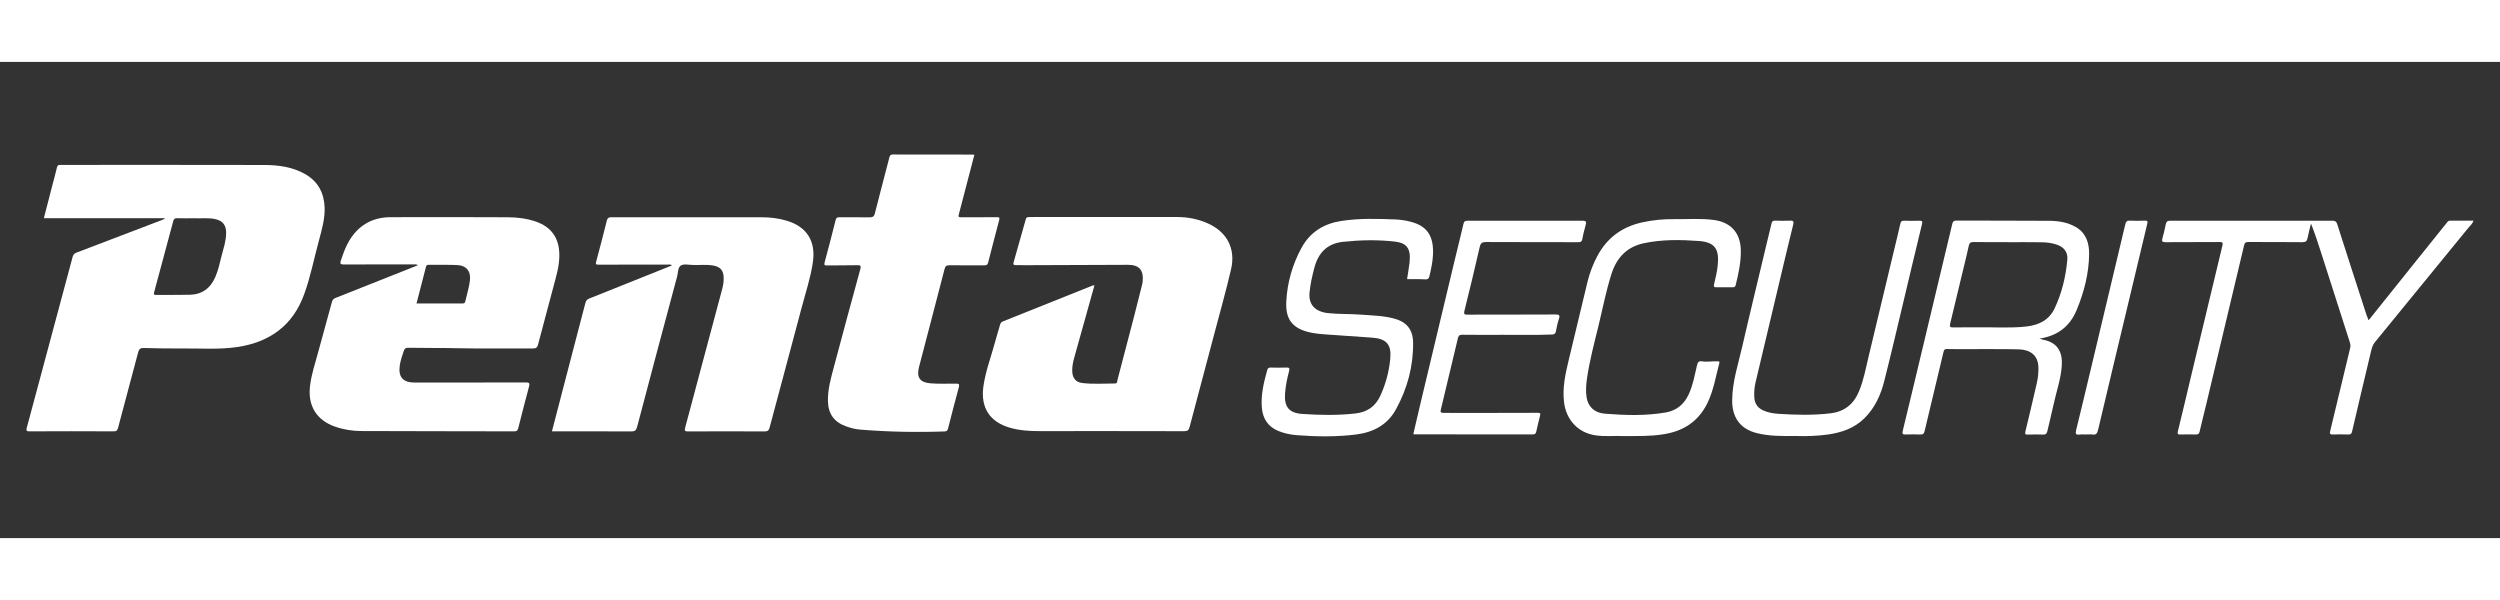 <svg width="150" height="36" viewBox="0 0 189 36" fill="none" xmlns="http://www.w3.org/2000/svg">
    <rect x="0" y="0" width="189" height="36" fill="#333333" stroke="none"/>
    <path
        d="M24.542 11.03C24.506 9.921 24.059 9.063 23.104 8.502C22.144 7.942 21.084 7.799 20.006 7.793C15.051 7.781 10.091 7.787 5.137 7.787C4.942 7.787 4.742 7.793 4.548 7.787C4.406 7.781 4.341 7.829 4.306 7.978C4.194 8.46 4.059 8.937 3.935 9.414C3.729 10.207 3.522 11 3.316 11.817H12.442C12.442 11.835 12.442 11.852 12.442 11.87C12.383 11.894 12.318 11.924 12.259 11.948C10.109 12.77 7.953 13.593 5.802 14.41C5.649 14.469 5.543 14.541 5.496 14.72C4.347 19.03 3.187 23.345 2.026 27.655C1.967 27.882 1.997 27.93 2.232 27.93C4.353 27.918 6.474 27.918 8.595 27.93C8.807 27.93 8.872 27.858 8.925 27.667C9.425 25.766 9.944 23.864 10.444 21.956C10.515 21.694 10.621 21.617 10.88 21.629C11.852 21.658 12.825 21.67 13.796 21.664C15.187 21.652 16.583 21.76 17.967 21.551C20.383 21.181 22.132 19.942 22.992 17.575C23.482 16.234 23.747 14.827 24.124 13.456C24.336 12.657 24.565 11.87 24.542 11.03ZM16.742 14.702C16.612 15.226 16.495 15.763 16.277 16.264C15.905 17.122 15.269 17.587 14.338 17.605C13.496 17.623 12.654 17.611 11.805 17.617C11.64 17.617 11.605 17.581 11.652 17.414C12.141 15.62 12.624 13.825 13.101 12.025C13.149 11.858 13.225 11.811 13.39 11.817C13.82 11.829 14.256 11.822 14.774 11.822C15.21 11.846 15.741 11.769 16.265 11.882C16.836 12.007 17.101 12.335 17.096 12.931C17.096 13.545 16.889 14.118 16.742 14.702Z"
        fill="white" />
    <path
        d="M40.513 12.073C39.835 11.84 39.14 11.751 38.427 11.745C35.452 11.739 32.477 11.721 29.502 11.739C28.059 11.751 26.975 12.431 26.286 13.724C26.068 14.136 25.915 14.577 25.767 15.018C25.691 15.25 25.738 15.316 25.991 15.316C27.729 15.304 29.467 15.31 31.205 15.31C31.328 15.31 31.458 15.28 31.599 15.364C31.505 15.405 31.429 15.441 31.346 15.471C29.361 16.264 27.375 17.05 25.384 17.837C25.219 17.903 25.137 17.98 25.09 18.159C24.748 19.429 24.389 20.699 24.047 21.968C23.817 22.821 23.529 23.655 23.434 24.538C23.269 25.998 23.935 27.083 25.308 27.566C25.962 27.798 26.645 27.906 27.328 27.906C31.187 27.924 35.046 27.918 38.898 27.93C39.099 27.93 39.14 27.828 39.181 27.679C39.452 26.624 39.717 25.569 40 24.52C40.059 24.293 40.006 24.234 39.776 24.234C37.65 24.24 35.517 24.24 33.384 24.24C32.689 24.24 31.988 24.245 31.293 24.24C30.451 24.228 30.103 23.798 30.221 22.958C30.274 22.57 30.409 22.213 30.527 21.843C30.592 21.652 30.686 21.611 30.863 21.611C32.118 21.635 33.373 21.617 34.627 21.646C36.513 21.688 38.398 21.652 40.283 21.664C40.524 21.664 40.619 21.599 40.678 21.36C41.055 19.912 41.455 18.475 41.832 17.027C42.044 16.216 42.303 15.411 42.286 14.553C42.268 13.307 41.679 12.478 40.513 12.073ZM35.523 16.556C35.458 17.08 35.293 17.575 35.181 18.088C35.158 18.195 35.111 18.261 34.987 18.261C33.832 18.255 32.672 18.261 31.488 18.261C31.735 17.319 31.971 16.401 32.206 15.483C32.236 15.364 32.306 15.34 32.418 15.34C33.125 15.346 33.832 15.328 34.533 15.357C35.264 15.381 35.617 15.828 35.523 16.556Z"
        fill="white" />
    <path
        d="M41.726 27.93C42.309 25.682 42.887 23.483 43.458 21.277C43.723 20.264 43.994 19.25 44.254 18.231C44.301 18.052 44.383 17.951 44.554 17.885C46.516 17.104 48.471 16.317 50.427 15.536C50.545 15.489 50.663 15.441 50.804 15.381C50.681 15.286 50.563 15.322 50.457 15.322C48.719 15.322 46.981 15.322 45.243 15.328C45.049 15.328 45.013 15.292 45.072 15.095C45.349 14.064 45.62 13.027 45.879 11.989C45.926 11.799 46.015 11.745 46.203 11.745C49.991 11.745 53.779 11.739 57.573 11.745C58.209 11.745 58.846 11.817 59.464 12.001C61.002 12.46 61.691 13.551 61.45 15.167C61.273 16.353 60.89 17.492 60.584 18.654C59.794 21.652 58.981 24.639 58.186 27.631C58.127 27.858 58.044 27.936 57.797 27.936C55.871 27.924 53.95 27.924 52.024 27.936C51.788 27.936 51.729 27.9 51.8 27.643C52.742 24.144 53.673 20.645 54.604 17.146C54.675 16.878 54.716 16.603 54.71 16.323C54.698 15.781 54.48 15.501 53.944 15.399C53.42 15.298 52.89 15.375 52.36 15.351C52.059 15.34 51.688 15.256 51.47 15.393C51.24 15.536 51.27 15.942 51.187 16.234C50.174 20.019 49.161 23.804 48.165 27.596C48.089 27.876 47.983 27.936 47.712 27.936C45.838 27.924 43.959 27.93 42.086 27.93C41.974 27.93 41.868 27.93 41.726 27.93Z"
        fill="white" />
    <path
        d="M82.74 16.895C82.233 18.708 81.733 20.49 81.238 22.266C81.132 22.642 81.043 23.017 81.061 23.405C81.085 23.906 81.326 24.216 81.821 24.275C82.64 24.377 83.47 24.311 84.289 24.311C84.49 24.311 84.454 24.138 84.484 24.031C84.908 22.433 85.326 20.836 85.739 19.232C85.951 18.416 86.151 17.599 86.357 16.782C86.369 16.723 86.381 16.663 86.386 16.603C86.469 15.733 86.121 15.334 85.255 15.34C82.657 15.346 80.054 15.364 77.456 15.369C77.238 15.369 77.026 15.357 76.808 15.364C76.637 15.369 76.578 15.322 76.631 15.143C76.937 14.07 77.243 12.991 77.544 11.912C77.579 11.787 77.626 11.727 77.762 11.733C77.897 11.739 78.039 11.727 78.174 11.727C81.78 11.727 85.379 11.721 88.984 11.727C89.791 11.727 90.581 11.876 91.329 12.216C92.755 12.86 93.426 14.112 93.073 15.655C92.696 17.283 92.242 18.892 91.812 20.514C91.188 22.875 90.552 25.241 89.933 27.602C89.868 27.846 89.774 27.918 89.52 27.918C85.868 27.906 82.216 27.912 78.563 27.912C77.815 27.912 77.073 27.864 76.348 27.655C74.816 27.22 74.121 26.123 74.345 24.532C74.51 23.369 74.934 22.272 75.235 21.146C75.347 20.723 75.482 20.311 75.6 19.888C75.635 19.751 75.694 19.667 75.83 19.614C78.098 18.708 80.366 17.802 82.634 16.895C82.646 16.901 82.675 16.901 82.74 16.895Z"
        fill="white" />
    <path
        d="M73.662 7.024C73.279 8.496 72.902 9.951 72.519 11.405C72.425 11.757 72.425 11.751 72.796 11.745C73.662 11.739 74.522 11.751 75.388 11.739C75.576 11.739 75.576 11.811 75.541 11.948C75.258 13.021 74.975 14.094 74.704 15.167C74.663 15.334 74.587 15.381 74.422 15.381C73.538 15.375 72.654 15.381 71.771 15.375C71.565 15.375 71.47 15.429 71.411 15.65C70.775 18.123 70.121 20.591 69.479 23.059C69.273 23.852 69.544 24.234 70.345 24.299C70.981 24.353 71.618 24.317 72.26 24.323C72.466 24.323 72.554 24.341 72.49 24.591C72.207 25.628 71.936 26.678 71.671 27.721C71.629 27.876 71.57 27.93 71.417 27.936C69.291 28.013 67.158 27.971 65.037 27.798C64.666 27.769 64.301 27.673 63.953 27.548C63.058 27.226 62.61 26.606 62.592 25.64C62.575 24.776 62.804 23.953 63.023 23.131C63.688 20.645 64.354 18.159 65.037 15.679C65.108 15.411 65.061 15.364 64.802 15.369C64.047 15.387 63.288 15.375 62.533 15.387C62.374 15.387 62.28 15.393 62.339 15.167C62.628 14.1 62.905 13.027 63.176 11.948C63.223 11.763 63.317 11.745 63.47 11.745C64.224 11.751 64.984 11.739 65.738 11.751C65.962 11.751 66.08 11.703 66.139 11.453C66.492 10.04 66.875 8.639 67.235 7.227C67.276 7.072 67.329 7 67.506 7C69.526 7.006 71.553 7.006 73.573 7.006C73.585 7.006 73.603 7.012 73.662 7.024Z"
        fill="white" />
    <path
        d="M179.065 19.536C180.202 18.117 181.304 16.741 182.411 15.357C183.271 14.284 184.131 13.217 184.991 12.144C185.056 12.061 185.115 12.001 185.233 12.001C185.81 12.007 186.388 12.001 186.994 12.001C186.924 12.24 186.747 12.377 186.617 12.532C184.255 15.423 181.893 18.314 179.53 21.205C179.354 21.426 179.301 21.682 179.236 21.939C178.759 23.942 178.281 25.945 177.816 27.947C177.781 28.108 177.71 28.174 177.533 28.168C177.15 28.156 176.767 28.15 176.385 28.168C176.137 28.18 176.114 28.096 176.167 27.888C176.496 26.552 176.815 25.211 177.133 23.876C177.315 23.125 177.492 22.374 177.675 21.623C177.71 21.474 177.692 21.331 177.645 21.188C176.921 18.934 176.202 16.681 175.477 14.428C175.242 13.694 175.006 12.961 174.711 12.222C174.623 12.586 174.523 12.943 174.452 13.313C174.405 13.545 174.317 13.629 174.063 13.629C172.697 13.611 171.336 13.623 169.969 13.617C169.792 13.617 169.71 13.647 169.657 13.855C168.703 17.891 167.736 21.921 166.776 25.95C166.617 26.612 166.446 27.274 166.293 27.941C166.252 28.126 166.169 28.174 165.993 28.168C165.61 28.156 165.227 28.156 164.844 28.168C164.649 28.174 164.596 28.138 164.649 27.918C165.003 26.475 165.345 25.032 165.686 23.59C166.464 20.347 167.236 17.104 168.019 13.867C168.066 13.677 168.025 13.617 167.819 13.617C166.452 13.629 165.091 13.617 163.725 13.629C163.459 13.629 163.412 13.569 163.483 13.319C163.583 12.979 163.66 12.627 163.73 12.282C163.772 12.091 163.836 12.007 164.054 12.007C168.149 12.013 172.243 12.013 176.337 12.007C176.532 12.007 176.626 12.061 176.691 12.258C177.427 14.565 178.175 16.872 178.924 19.179C178.971 19.28 179.012 19.381 179.065 19.536Z"
        fill="white" />
    <path
        d="M156.921 12.478C156.308 12.127 155.624 12.019 154.935 12.013C152.591 11.995 150.246 12.007 147.901 11.995C147.677 11.995 147.63 12.091 147.583 12.282C146.629 16.305 145.662 20.323 144.702 24.347C144.419 25.527 144.137 26.713 143.848 27.894C143.795 28.108 143.842 28.18 144.06 28.168C144.431 28.156 144.808 28.15 145.179 28.168C145.392 28.18 145.456 28.096 145.503 27.9C145.975 25.909 146.458 23.918 146.929 21.927C146.976 21.736 147.041 21.7 147.218 21.706C147.748 21.724 148.278 21.712 148.808 21.712C150.075 21.718 151.342 21.7 152.608 21.73C153.433 21.748 154.093 22.135 154.105 23.119C154.11 23.5 154.075 23.87 153.993 24.24C153.71 25.474 153.421 26.707 153.121 27.936C153.074 28.132 153.109 28.18 153.297 28.174C153.68 28.162 154.063 28.156 154.446 28.174C154.658 28.186 154.735 28.102 154.782 27.906C154.929 27.25 155.1 26.6 155.242 25.939C155.454 24.943 155.807 23.977 155.872 22.952C155.937 21.945 155.56 21.217 154.487 21.009C154.405 20.991 154.323 20.961 154.175 20.919C155.554 20.716 156.479 19.995 156.991 18.767C157.557 17.408 157.922 15.989 157.94 14.505C157.94 13.671 157.698 12.925 156.921 12.478ZM156.29 14.958C156.172 16.24 155.878 17.48 155.324 18.642C154.906 19.524 154.134 19.894 153.215 20.001C151.972 20.144 150.723 20.043 149.48 20.067C148.873 20.079 148.261 20.055 147.654 20.073C147.418 20.079 147.377 20.013 147.43 19.793C147.807 18.249 148.178 16.699 148.549 15.149C148.643 14.743 148.749 14.344 148.832 13.933C148.879 13.706 148.956 13.611 149.215 13.617C150.081 13.635 150.941 13.623 151.807 13.623V13.629C152.649 13.629 153.498 13.623 154.34 13.635C154.741 13.641 155.141 13.688 155.524 13.825C156.043 14.004 156.343 14.398 156.29 14.958Z"
        fill="white" />
    <path
        d="M106.375 16.424C106.44 15.983 106.516 15.572 106.563 15.161C106.687 14.028 106.281 13.677 105.432 13.581C104.142 13.438 102.852 13.462 101.556 13.599C100.331 13.724 99.659 14.434 99.359 15.584C99.2 16.198 99.058 16.812 98.999 17.45C98.917 18.326 99.406 18.875 100.372 18.988C101.208 19.083 102.057 19.041 102.899 19.107C103.736 19.173 104.584 19.184 105.403 19.405C106.334 19.655 106.811 20.228 106.829 21.193C106.858 23 106.398 24.687 105.538 26.26C104.89 27.447 103.812 28.007 102.516 28.168C101.044 28.353 99.559 28.335 98.08 28.222C97.585 28.186 97.091 28.09 96.625 27.894C95.842 27.566 95.459 26.952 95.394 26.123C95.317 25.146 95.547 24.216 95.806 23.286C95.848 23.149 95.924 23.101 96.066 23.107C96.46 23.113 96.849 23.125 97.244 23.107C97.468 23.095 97.509 23.161 97.456 23.369C97.309 23.924 97.191 24.484 97.15 25.062C97.079 26.07 97.438 26.541 98.434 26.612C99.783 26.707 101.138 26.731 102.487 26.576C103.365 26.475 103.989 26.04 104.354 25.235C104.761 24.353 105.008 23.429 105.102 22.463C105.214 21.378 104.826 20.931 103.759 20.848C102.558 20.758 101.356 20.687 100.154 20.597C99.724 20.567 99.294 20.52 98.876 20.413C97.58 20.073 97.179 19.316 97.244 18.094C97.32 16.675 97.709 15.322 98.387 14.07C99.04 12.866 100.077 12.228 101.397 12.025C102.77 11.811 104.154 11.858 105.533 11.912C105.892 11.93 106.251 11.983 106.605 12.073C107.977 12.407 108.378 13.259 108.337 14.517C108.319 15.089 108.195 15.656 108.06 16.216C108.019 16.371 107.96 16.442 107.783 16.442C107.312 16.413 106.846 16.424 106.375 16.424Z"
        fill="white" />
    <path
        d="M122.693 28.287C122.098 28.251 121.368 28.341 120.631 28.233C119.306 28.043 118.399 27.065 118.24 25.718C118.11 24.615 118.346 23.572 118.599 22.523C119.076 20.55 119.542 18.576 120.019 16.609C120.184 15.936 120.437 15.286 120.761 14.672C121.491 13.301 122.623 12.478 124.113 12.139C124.932 11.954 125.757 11.876 126.593 11.888C127.583 11.9 128.573 11.817 129.556 11.948C130.858 12.121 131.589 12.925 131.606 14.267C131.618 15.155 131.43 16.019 131.218 16.872C131.182 17.015 131.112 17.038 130.988 17.038C130.575 17.033 130.163 17.033 129.751 17.038C129.562 17.044 129.55 16.973 129.586 16.8C129.692 16.341 129.81 15.876 129.857 15.405C129.992 14.159 129.662 13.635 128.443 13.539C127.047 13.438 125.639 13.414 124.254 13.712C122.988 13.986 122.222 14.803 121.833 16.013C121.415 17.313 121.162 18.66 120.838 19.983C120.519 21.289 120.172 22.588 119.977 23.924C119.907 24.407 119.871 24.889 119.948 25.372C120.06 26.046 120.525 26.529 121.315 26.594C122.858 26.719 124.408 26.767 125.945 26.499C126.758 26.356 127.324 25.879 127.671 25.122C127.995 24.424 128.119 23.667 128.296 22.928C128.349 22.708 128.431 22.594 128.667 22.636C129.05 22.702 129.433 22.618 129.81 22.636C129.898 22.642 130.028 22.606 129.98 22.779C129.709 23.787 129.55 24.83 129.085 25.784C128.39 27.208 127.229 27.936 125.715 28.156C124.779 28.311 123.807 28.281 122.693 28.287Z"
        fill="white" />
    <path
        d="M135.789 28.281C134.699 28.293 133.721 28.299 132.761 28.049C131.536 27.727 130.929 26.839 130.953 25.551C130.97 24.15 131.412 22.845 131.718 21.503C132.319 18.881 132.961 16.27 133.58 13.653C133.692 13.17 133.816 12.693 133.928 12.21C133.963 12.067 134.028 11.995 134.187 12.001C134.57 12.013 134.953 12.019 135.336 12.001C135.595 11.989 135.618 12.079 135.565 12.305C135.283 13.456 135 14.612 134.729 15.769C134.057 18.588 133.391 21.408 132.72 24.228C132.632 24.609 132.602 24.991 132.626 25.378C132.655 25.825 132.867 26.141 133.268 26.332C133.645 26.511 134.057 26.582 134.464 26.606C135.777 26.69 137.091 26.725 138.399 26.564C139.43 26.439 140.131 25.885 140.531 24.925C140.897 24.061 141.056 23.143 141.274 22.243C141.922 19.56 142.558 16.878 143.2 14.195C143.359 13.539 143.518 12.89 143.666 12.234C143.701 12.073 143.76 12.001 143.937 12.007C144.331 12.019 144.72 12.019 145.115 12.007C145.327 12.001 145.35 12.061 145.303 12.264C144.838 14.165 144.39 16.073 143.937 17.974C143.448 20.025 142.97 22.076 142.452 24.12C142.187 25.181 141.739 26.159 140.95 26.94C140.184 27.697 139.23 28.019 138.204 28.168C137.374 28.281 136.531 28.311 135.789 28.281Z"
        fill="white" />
    <path
        d="M106.846 28.144C107.023 27.393 107.188 26.654 107.365 25.915C108.225 22.296 109.091 18.684 109.957 15.065C110.181 14.123 110.422 13.182 110.64 12.24C110.681 12.049 110.764 12.007 110.941 12.007C113.845 12.013 116.749 12.013 119.659 12.007C119.901 12.007 119.942 12.091 119.883 12.305C119.789 12.657 119.689 13.015 119.63 13.372C119.595 13.593 119.489 13.635 119.294 13.629C116.979 13.623 114.664 13.629 112.343 13.617C112.042 13.617 111.936 13.694 111.865 13.998C111.5 15.608 111.111 17.211 110.711 18.815C110.652 19.059 110.699 19.113 110.941 19.107C113.162 19.101 115.377 19.107 117.597 19.095C117.863 19.095 117.951 19.137 117.857 19.423C117.751 19.733 117.686 20.055 117.627 20.371C117.592 20.562 117.503 20.603 117.326 20.609C116.06 20.663 114.793 20.621 113.527 20.633C112.525 20.639 111.524 20.639 110.528 20.627C110.328 20.627 110.263 20.711 110.216 20.895C109.792 22.696 109.362 24.496 108.926 26.29C108.879 26.475 108.938 26.529 109.097 26.535C109.156 26.535 109.215 26.535 109.273 26.535C111.6 26.535 113.927 26.541 116.254 26.529C116.443 26.529 116.472 26.57 116.431 26.737C116.331 27.137 116.231 27.542 116.142 27.947C116.107 28.096 116.048 28.162 115.889 28.162C112.926 28.156 109.963 28.156 106.994 28.156C106.946 28.162 106.911 28.156 106.846 28.144Z"
        fill="white" />
    <path
        d="M157.716 28.168C157.551 28.168 157.38 28.15 157.215 28.174C156.95 28.204 156.885 28.132 156.95 27.858C157.321 26.362 157.675 24.86 158.034 23.357C158.918 19.661 159.795 15.972 160.673 12.276C160.72 12.085 160.785 11.989 161.003 12.001C161.386 12.025 161.769 12.013 162.152 12.001C162.328 11.995 162.387 12.031 162.334 12.234C161.869 14.147 161.421 16.061 160.962 17.974C160.178 21.253 159.389 24.532 158.617 27.81C158.552 28.073 158.476 28.216 158.187 28.168C158.034 28.144 157.875 28.168 157.716 28.168Z"
        fill="white" />
</svg>